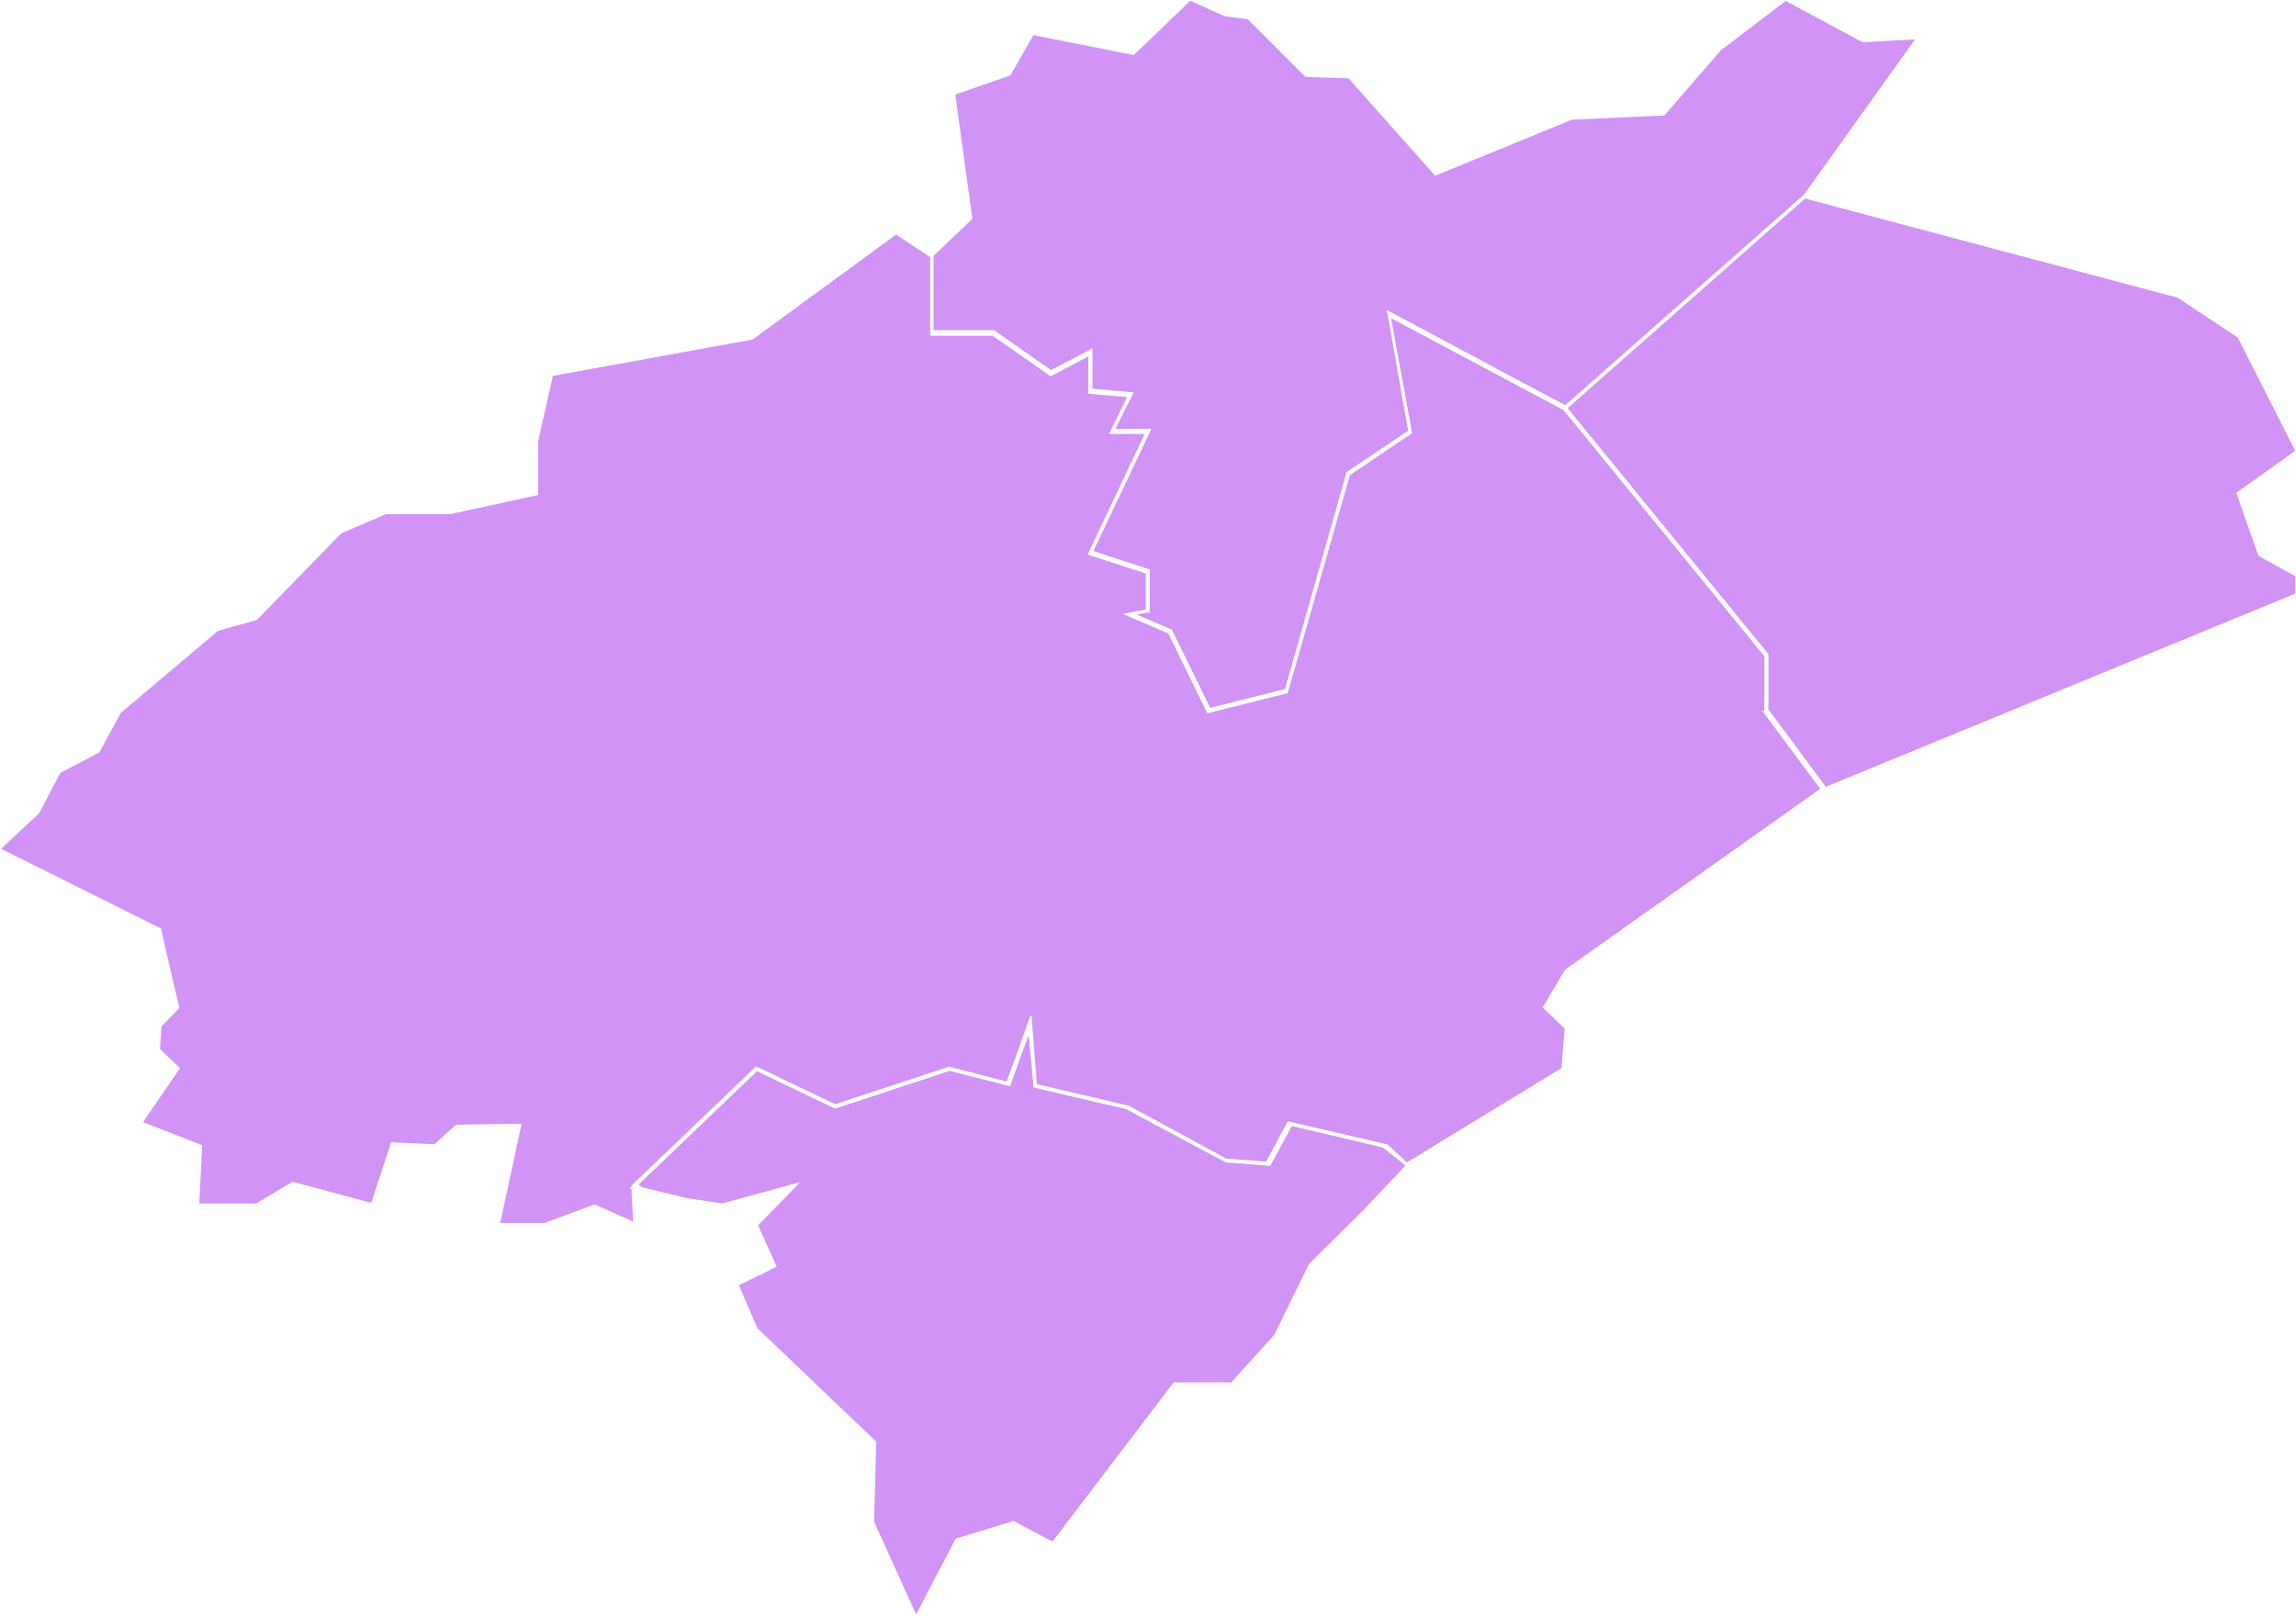 <svg id="regiao_08" data-name="regiao 08" xmlns="http://www.w3.org/2000/svg" viewBox="0 0 953.4 671.1">
    <style>
        .bairro {
            fill: #d193f5; /* Cor base da Região 08 (roxo claro) */
            stroke: #FFFFFF;
            stroke-width: 0.5;
            transition: fill 0.2s ease-in-out;
        }
        .bairro:hover {
            fill: #FFD700 !important; /* Amarelo dourado para hover */
            cursor: pointer;
        }
        .bairro.selecionado {
            fill: #E44D26 !important; /* Laranja para o item clicado/selecionado */
        }
    </style>

    <g id="conceicao_de_macabu" class="bairro">
        <path d="M486.4,261.7l16,32.6,31.4-7.9,25.6-90.2,7.2-4.8L585,179l-8.8-49.8h0l52.9,28.3L650,168.6,749.3,81l46.4-64.9-22.2,1.2L741.5.1,714.4,20.7,691,47.7l-38.4,1.8L596,72.7,560.1,32.3l-17.9-.6-24-24-9.6-1.2L494.2,0,470.7,22.6,429,14.3l-9.6,16.8-23,8,7.1,51.7-16.1,15.3v31.3h25.3L436.4,154l4.8-2.5,12.2-6.4h0v16.6l5,.4,12,1.1h0l-6.2,12.2-1.4,3h14.9l-24,50.6,6.2,2.1,17.3,5.6h0V254h0l-6,1.2Z"/>
    </g>
    <g id="carapebus" class="bairro">
        <path d="M928.9,204.8l24.5-17.5-24-47.3-25.1-16.6L749.5,82.2l-98.9,87.3,83.5,102.3v23l24,32.3,195.3-80.4v-7.5L938,230.7Z"/>
    </g>
    <g id="macae" class="bairro">
        <path d="M732.9,295.4V272.5L649.4,170.1l-72.1-38.4,8.8,48.1h0l-25.8,17.4-6.6,23.2-19.2,67.3-24.8,6.2-8.2,2.1-16.2-33.1-5.8-2.5-12.4-5.3h0l6.7-1.3,2.2-.4V238l-24-7.8h0L475.7,180H460.9l7.5-15.3-4.8-.4-11.4-1h0V147.6L436.3,156l-24-16.8H386.5V106.7l-14.4-9.6-59.7,43.7-83,15.1-6.2,27.3v22.2L187,213.3H160.2l-18.6,8-35.1,36-16.1,4.5L50,295.9l-9,16.5-16.1,8.4L16,337.7,0,352.6l66.6,33.2,7.6,32.8-7.4,7.6-.6,9.6,8.2,7.9L59,466.2l24.7,9.6-1.2,24.3h24l15-9,32.8,8.8,8.3-25.2,17.9.8,8.9-8.1,26.9-.4-8.9,41.2h18.8l20.7-7.7,16.3,7.3-.8-14.4H262l.5-.5v-.4L314,443.2l32.8,15.7,47.3-15.6,24,6.2,4.1-11,5.9-16.5,2.2,28.5,38.4,9L509,481.4l5.8.5,11.1.8,9-16.7,41.2,9.6,8.1,7.5,64.4-39.3,1.4-16.7-9.1-8.7,9.2-15.5,106.1-75.2-24-32.3Z"/>
    </g>
    <g id="rio_das_ostras" class="bairro">
        <polygon points="509.2 482.4 508.8 482.4 467.6 460.4 429.5 451.5 429.5 451.4 429.4 451.3 427.3 428.9 423.6 438.7 419.3 450.9 394.3 444.5 346.8 460.2 314.3 444.6 264.8 492 266.6 493.4 285.3 497.9 299.9 500.1 331.4 491.5 314.5 508.9 322.2 526 306.5 533.7 314.3 551.8 363.6 598.9 362.7 632.1 380.4 671.1 397 639.3 420.8 632 437.1 640.6 487.5 574.4 511.4 574.4 529.4 554.5 543.7 525.2 565.9 503.2 584 484.1 574.4 476.4 536.3 467.4 527.3 484 515.3 483 509.4 482.6 509.2 482.4"/>
    </g>
</svg>